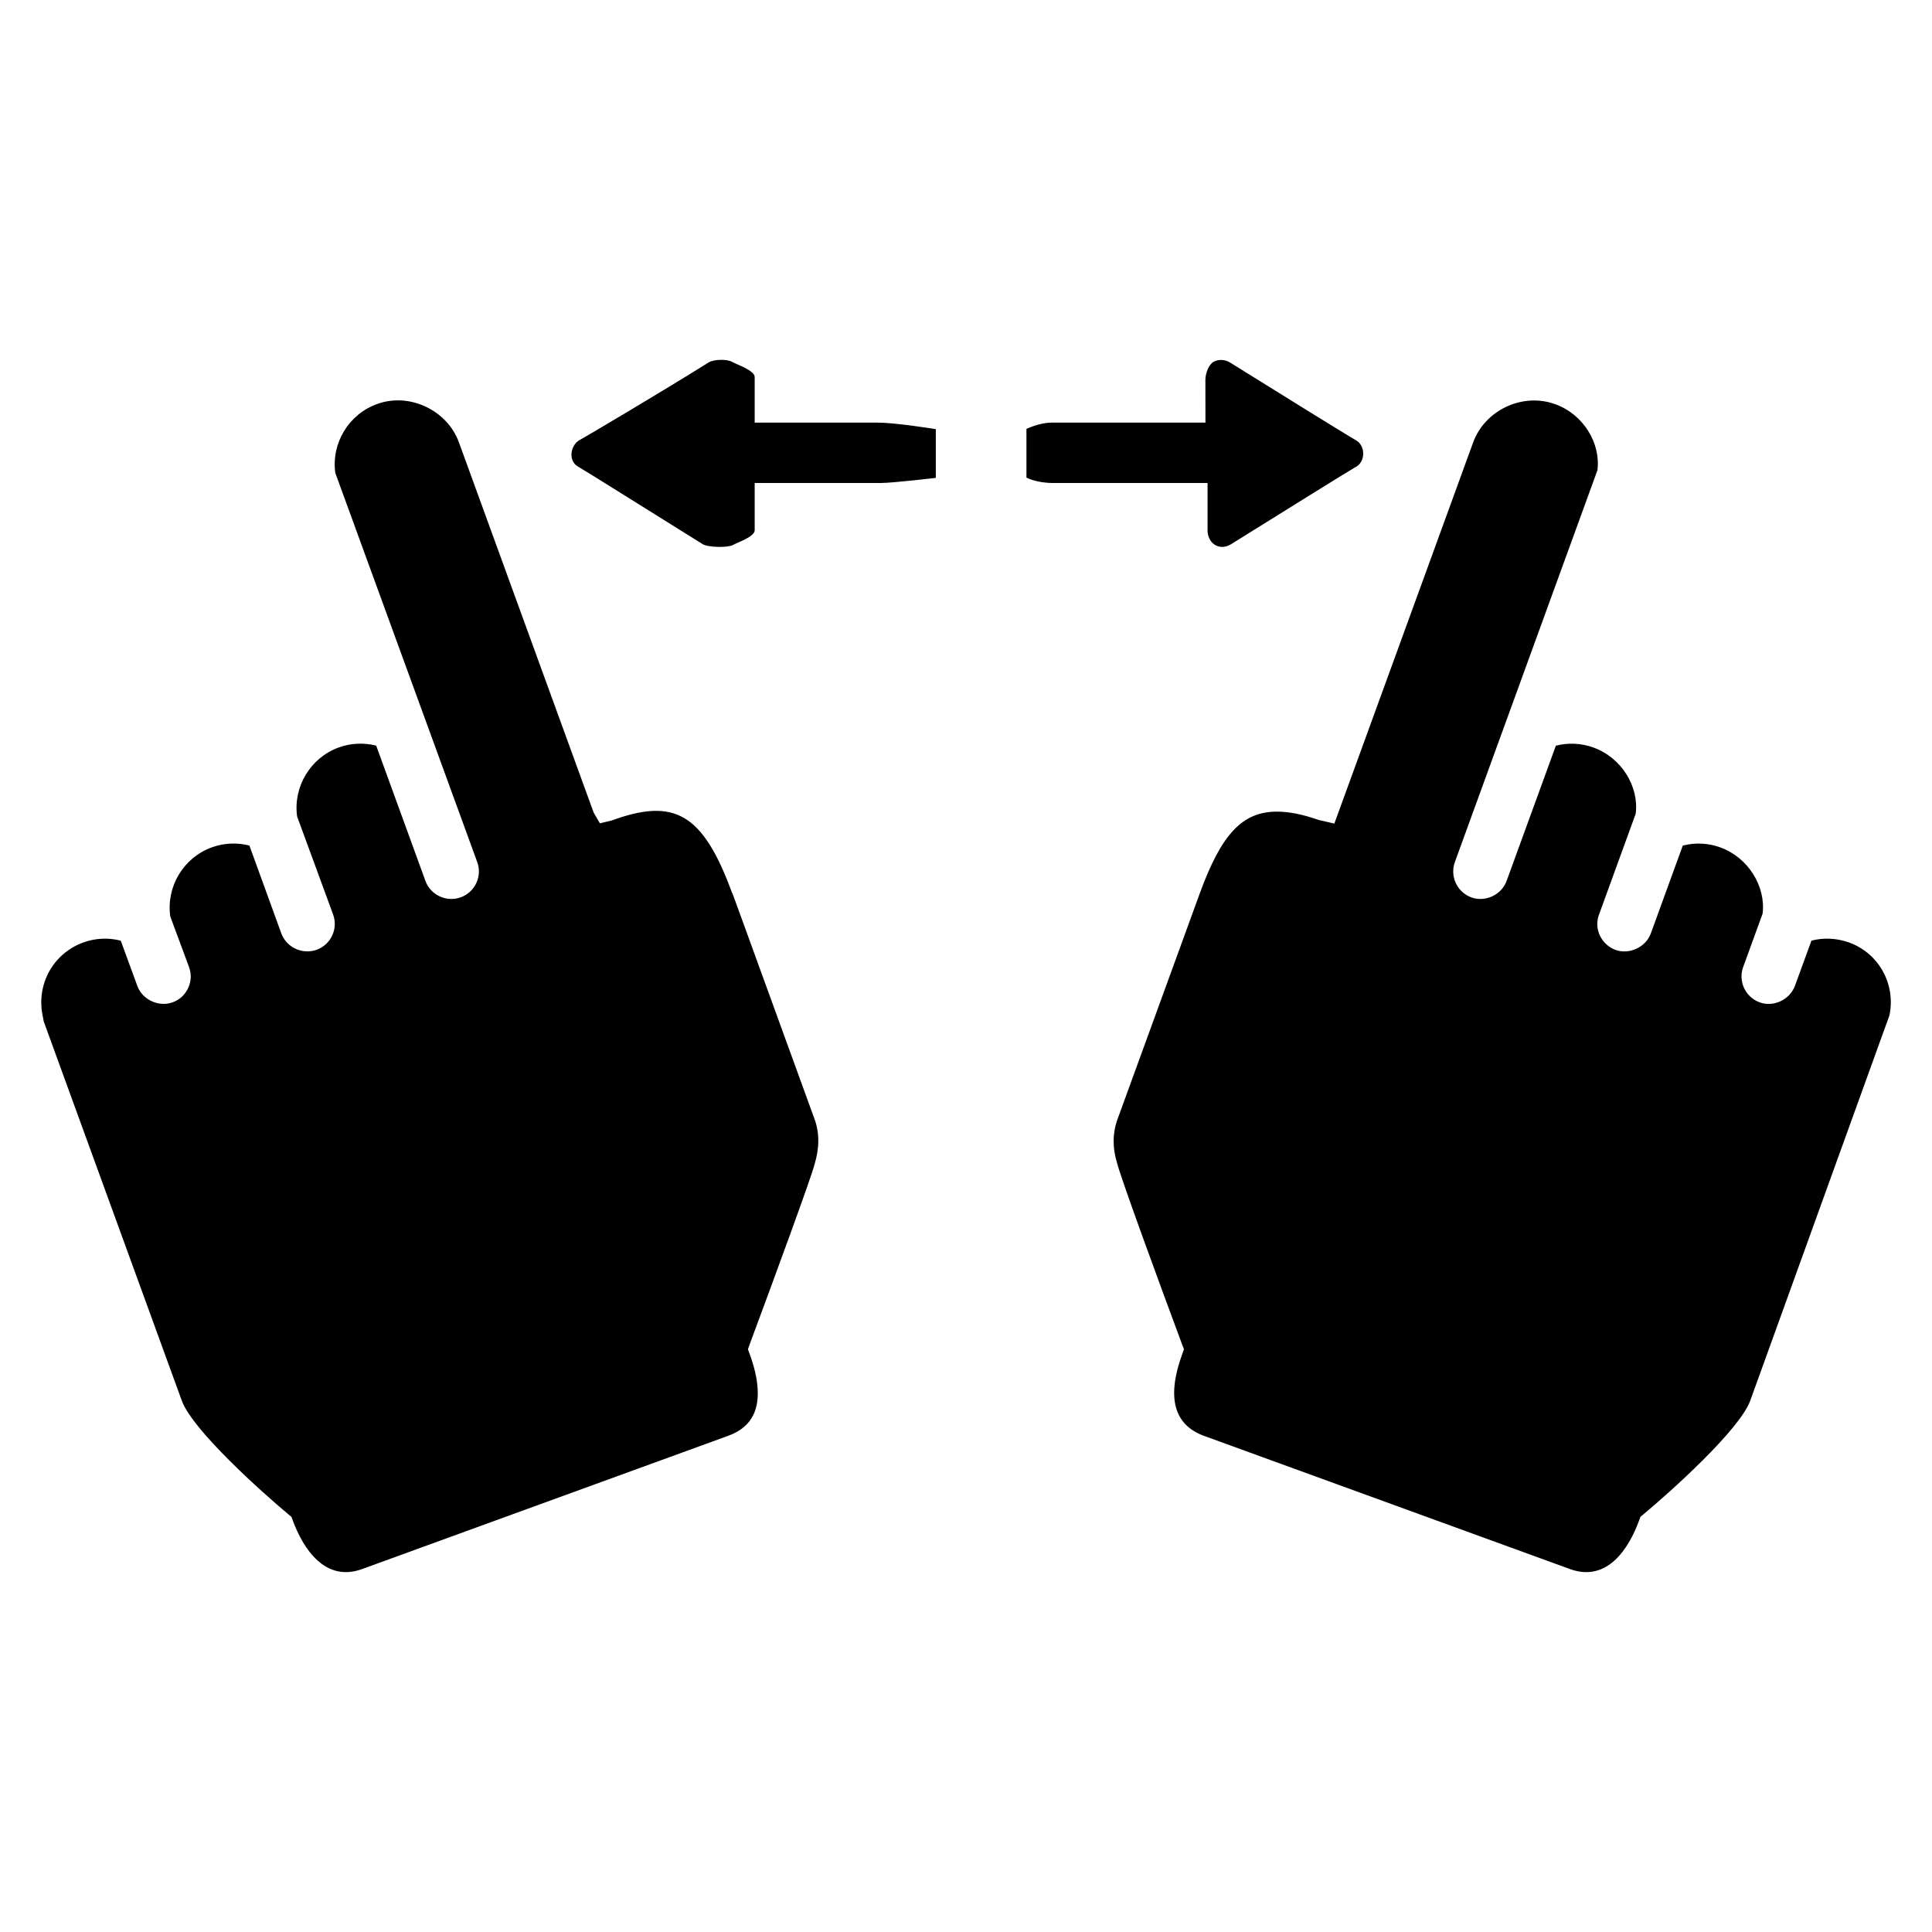 <!-- Generated by IcoMoon.io -->
<svg version="1.1" xmlns="http://www.w3.org/2000/svg" width="32" height="32" viewBox="0 0 32 32">
<title>h-zoom-out</title>
<path d="M20 8.775c0 0.107 0.043 0.203 0.128 0.253 0.080 0.044 0.166 0.041 0.257-0.011 0.786-0.49 1.981-1.234 2.056-1.274 0.177-0.080 0.187-0.361 0.011-0.455-0.072-0.037-1.282-0.787-2.073-1.28-0.090-0.056-0.194-0.061-0.277-0.016-0.085 0.048-0.137 0.195-0.137 0.301l0.001 0.707c0 0-2.346 0-2.549 0-0.201 0-0.416 0.104-0.416 0.104v0.806c0 0 0.159 0.090 0.443 0.090 0.282 0 2.557 0 2.557 0v0.775zM14.556 7c-0.282 0-2.056 0-2.056 0v-0.755c0-0.109-0.292-0.205-0.378-0.253-0.081-0.045-0.292-0.043-0.383 0.010-0.785 0.492-2.044 1.235-2.12 1.276-0.175 0.080-0.217 0.361-0.040 0.453 0.072 0.038 1.265 0.788 2.058 1.281 0.090 0.056 0.416 0.062 0.502 0.015 0.084-0.046 0.361-0.138 0.361-0.244v-0.783c0 0 1.882 0 2.085 0 0.2 0 0.915-0.085 0.915-0.085v-0.807c0 0-0.659-0.107-0.944-0.107zM30.627 15.611c-0.203-0.073-0.421-0.084-0.624-0.031l-0.273 0.749c-0.087 0.231-0.356 0.357-0.585 0.273-0.237-0.087-0.358-0.349-0.273-0.584l0.322-0.884c0.056-0.447-0.233-0.928-0.699-1.098-0.2-0.073-0.418-0.084-0.623-0.030l-0.529 1.454c-0.083 0.229-0.356 0.355-0.584 0.274-0.116-0.043-0.209-0.129-0.261-0.241s-0.055-0.235-0.012-0.348l0.606-1.666c0.058-0.446-0.23-0.927-0.698-1.097-0.2-0.073-0.419-0.084-0.624-0.031l-0.816 2.24c-0.082 0.228-0.351 0.357-0.584 0.273-0.236-0.088-0.358-0.348-0.273-0.585l2.361-6.489c0.058-0.447-0.231-0.927-0.698-1.095-0.542-0.198-1.166 0.099-1.36 0.633l-2.299 6.313-0.261-0.060c-0.259-0.092-0.49-0.138-0.688-0.138-0.573 0-0.921 0.368-1.281 1.357l-1.36 3.734c-0.084 0.227-0.087 0.475-0.011 0.72 0.044 0.203 0.685 1.954 1.081 3.018l0.029 0.076-0.028 0.078c-0.262 0.718-0.14 1.175 0.362 1.357l6.058 2.205c0.614 0.224 0.975-0.331 1.148-0.808l0.021-0.057 0.047-0.039c0.433-0.36 1.595-1.398 1.772-1.886l2.306-6.383c0.105-0.52-0.178-1.026-0.672-1.206zM12.129 14.799c-0.489-1.342-0.967-1.585-1.998-1.209l-0.195 0.047-0.103-0.178-2.232-6.133c-0.194-0.534-0.824-0.831-1.358-0.633-0.468 0.169-0.758 0.649-0.689 1.141l2.35 6.443c0.087 0.235-0.035 0.498-0.271 0.585-0.245 0.088-0.505-0.043-0.587-0.273l-0.815-2.239c-0.205-0.052-0.423-0.042-0.623 0.031-0.466 0.171-0.755 0.65-0.687 1.142l0.596 1.623c0.087 0.236-0.035 0.498-0.271 0.585-0.244 0.086-0.503-0.043-0.587-0.272l-0.528-1.454c-0.207-0.053-0.425-0.043-0.623 0.030-0.469 0.17-0.757 0.65-0.688 1.143l0.311 0.84c0.042 0.113 0.037 0.236-0.014 0.346-0.052 0.113-0.143 0.197-0.259 0.238-0.23 0.083-0.502-0.044-0.584-0.274l-0.274-0.748c-0.204-0.052-0.421-0.043-0.622 0.031-0.494 0.18-0.777 0.686-0.673 1.206l0.020 0.103 2.286 6.279c0.176 0.488 1.338 1.527 1.769 1.886l0.047 0.039 0.021 0.056c0.175 0.477 0.54 1.032 1.151 0.808l6.058-2.205c0.21-0.076 0.349-0.193 0.425-0.357 0.111-0.237 0.088-0.584-0.066-1.001l-0.028-0.078 0.028-0.078c0.397-1.066 1.040-2.819 1.076-2.986 0.084-0.277 0.081-0.526-0.002-0.751l-1.358-3.736z"></path>
</svg>
